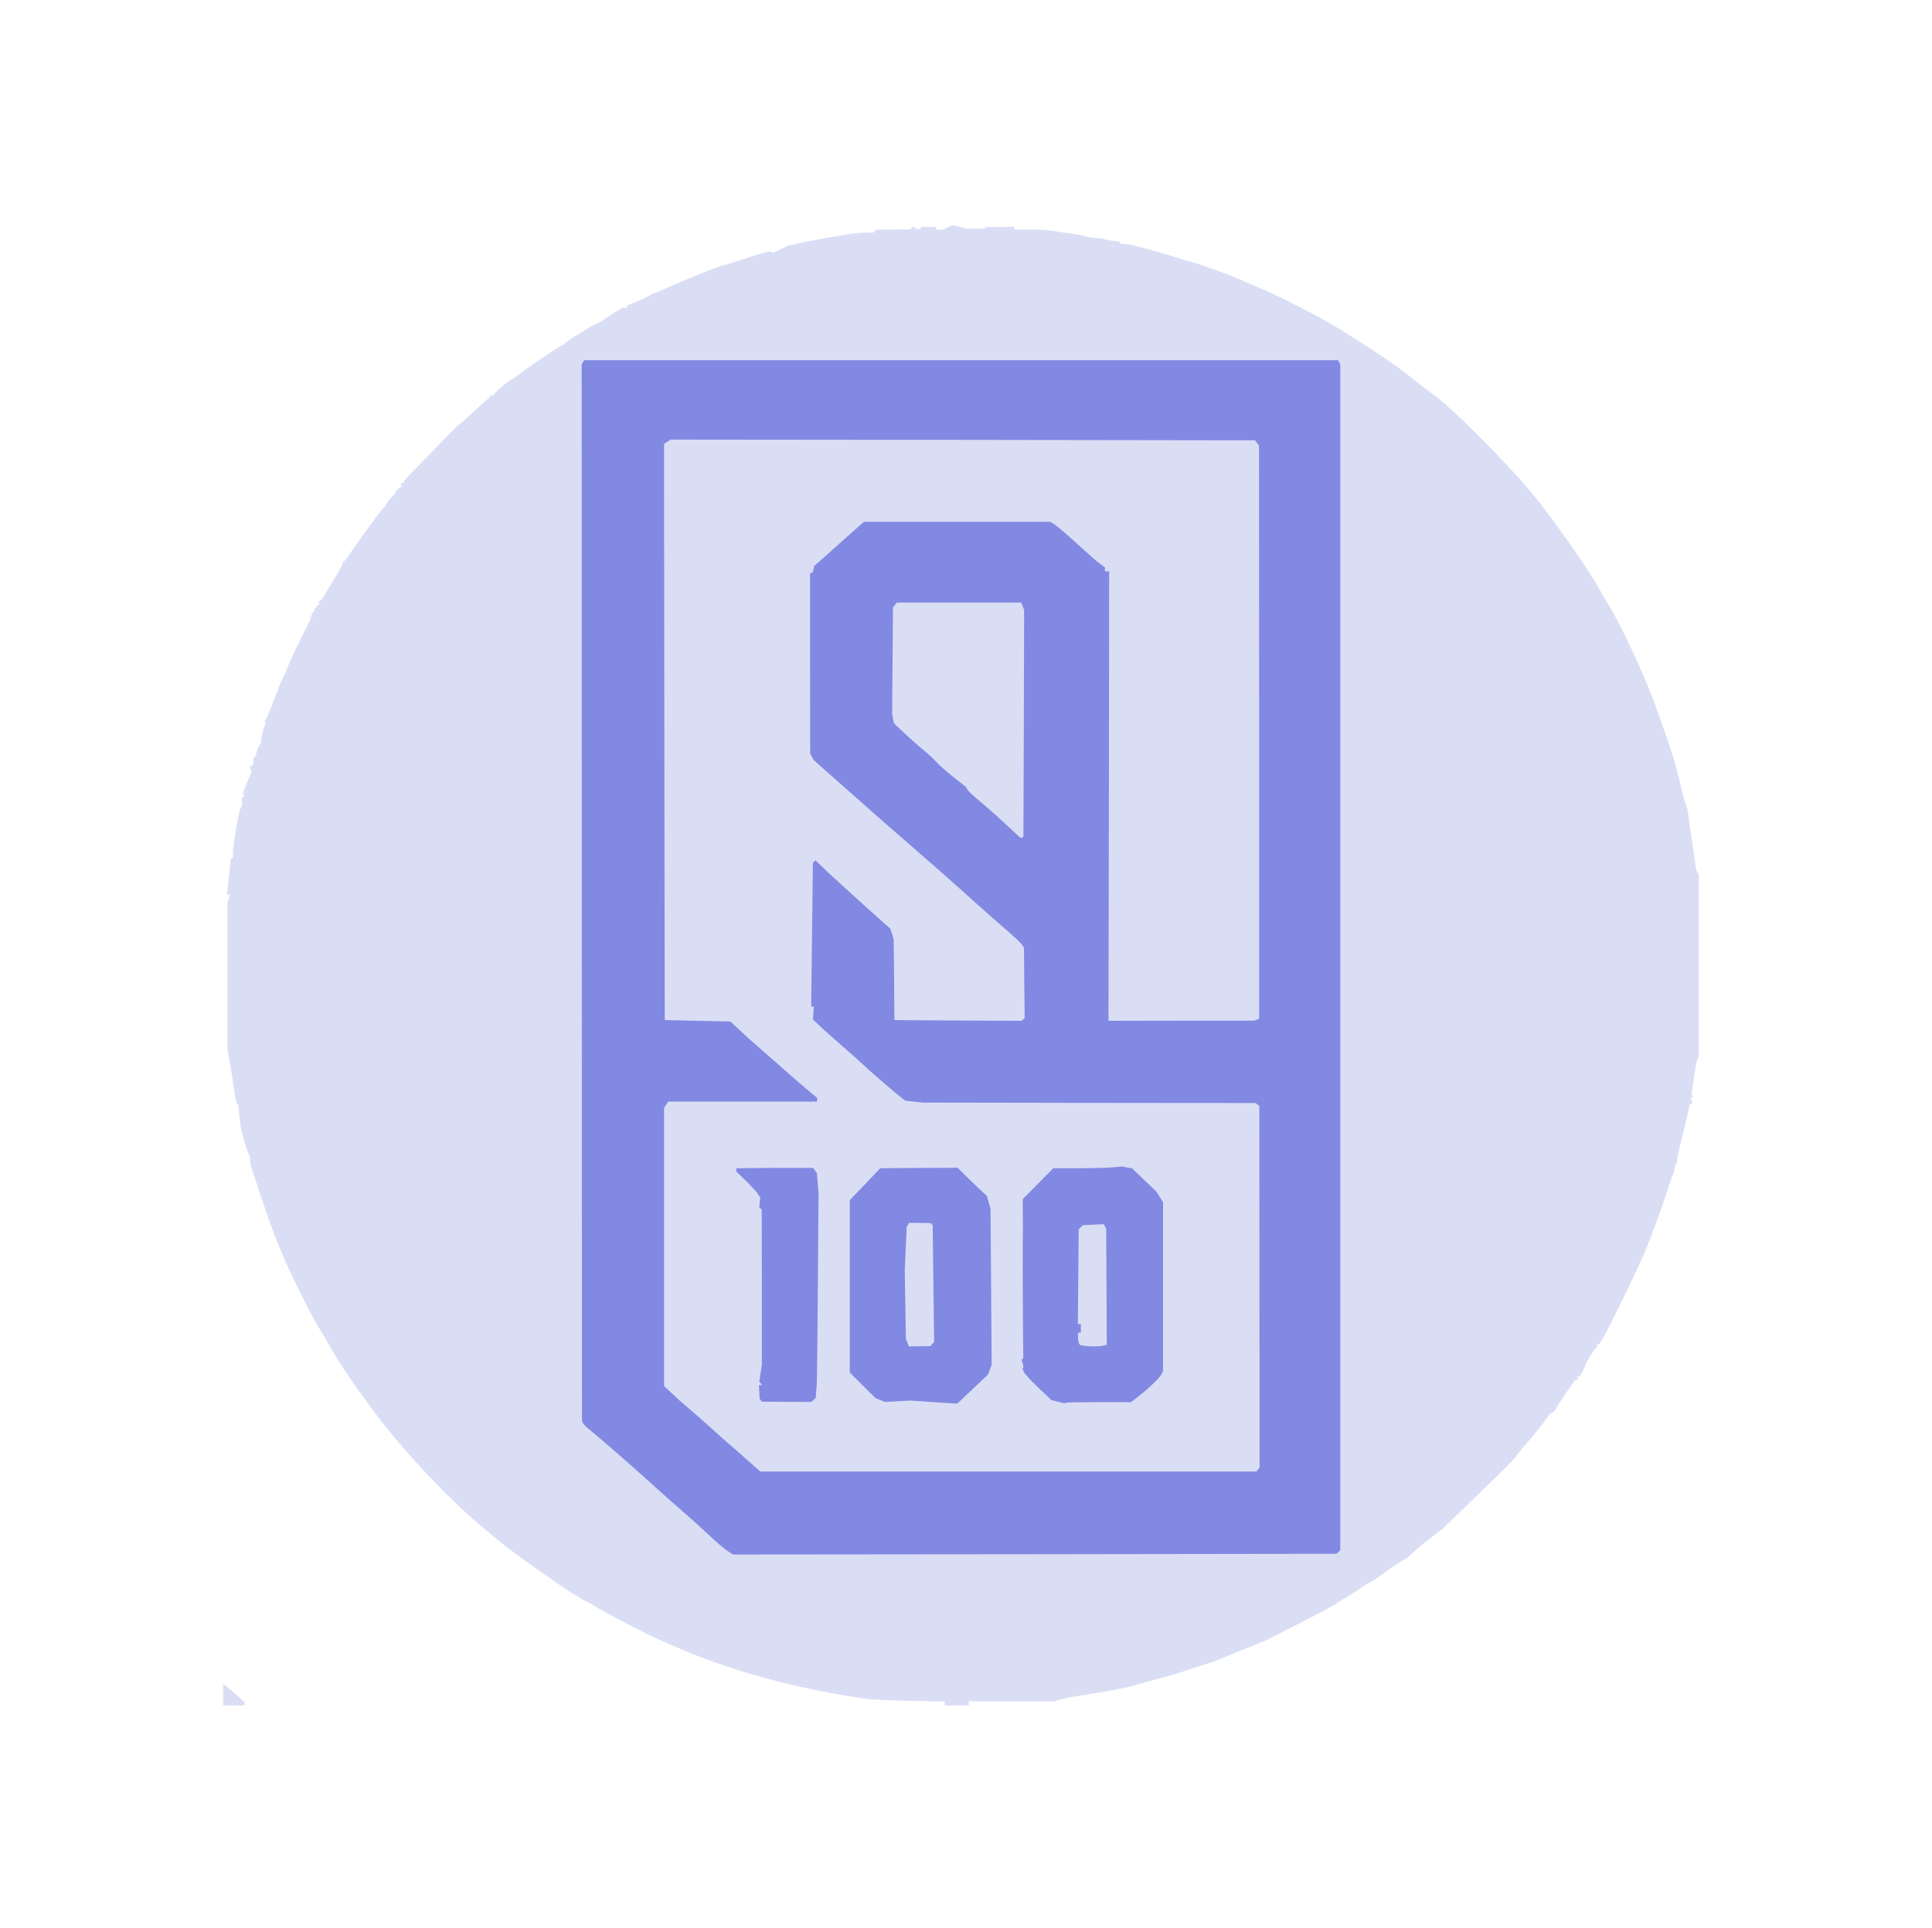 <svg xmlns="http://www.w3.org/2000/svg" class="img-fluid" id="outputsvg" style="transform: matrix(0.769, 0, 0, 0.769, 0, 0); transform-origin: 50% 50%; cursor: move; transition: transform 200ms ease-in-out 0s;" width="1048" height="1046" viewBox="0 0 10480 10460"><g id="l3WgSHMsb1TfaNQdTqj4Xpm" fill="rgb(129,137,226)" style="transform: none;"><g style="transform: none;"><path id="pEJfNl6C6" d="M3525 9398 c-22 -15 -75 -60 -117 -100 -42 -40 -136 -125 -209 -188 -72 -63 -166 -146 -208 -185 -104 -95 -362 -321 -426 -372 -29 -22 -55 -48 -58 -57 l-6 -16 -1 -3754 -2 -3755 9 -16 9 -15 2689 0 2689 0 8 14 9 15 -1 4213 0 4213 -13 12 -13 13 -2159 3 -2159 2 -41 -27z m3744 -632 l12 -14 -2 -1246 -1 -1245 -12 -10 -12 -10 -1155 -1 -1154 -1 -79 -6 -79 -6 -58 -46 c-67 -54 -181 -152 -259 -225 -30 -28 -91 -82 -135 -120 -44 -38 -108 -95 -141 -126 l-62 -58 -7 -94 -6 -93 4 -487 5 -487 7 -10 6 -11 34 0 34 0 99 93 c54 50 171 157 261 237 l163 145 14 34 14 33 0 227 c0 124 3 256 7 294 l6 67 421 -2 421 -3 3 -224 2 -224 -14 -23 c-9 -12 -59 -60 -112 -106 -54 -45 -167 -146 -253 -223 -162 -146 -246 -220 -471 -415 -73 -63 -194 -169 -268 -235 -75 -66 -188 -166 -251 -222 l-116 -103 -12 -22 -13 -23 0 -667 0 -668 9 0 9 0 6 -24 6 -25 73 -64 c39 -36 118 -106 174 -156 l103 -91 687 0 688 0 30 19 c17 10 89 72 160 137 72 66 145 130 163 142 l32 23 0 15 0 14 15 0 15 0 0 1585 0 1585 483 0 482 0 15 -10 15 -9 0 -1978 0 -1978 -7 -26 -8 -26 -31 -7 -32 -6 -2007 0 -2008 0 -21 18 -21 17 2 2000 3 2000 232 5 231 5 64 60 c35 33 107 98 162 145 54 47 133 116 175 154 42 37 106 93 144 124 l67 56 0 43 0 43 -525 0 -525 0 -15 24 -15 23 2 951 3 950 20 22 c11 13 65 61 120 108 55 48 143 125 195 172 52 47 113 102 136 121 22 18 77 67 122 107 l82 72 1719 0 1719 0 11 -14z m-1659 -6030 l-10 -26 -409 0 -409 0 -13 17 -14 16 -3 346 -3 346 6 33 6 33 18 17 c78 74 144 134 191 172 30 24 71 62 90 83 19 22 75 71 123 109 49 38 91 76 94 84 3 8 40 42 82 77 42 35 117 101 166 147 l90 83 3 -755 2 -756 -10 -26z"/><path id="pX8WAvkdA" d="M4965 8349 l-120 -8 -100 5 -101 6 -36 -15 -36 -15 -91 -90 -91 -91 0 -638 0 -638 108 -112 107 -112 291 -4 290 -4 16 6 c9 3 60 49 115 101 l99 95 14 45 13 45 4 580 4 580 -13 36 -13 35 -108 102 -108 102 -62 -2 c-34 0 -116 -5 -182 -9z m-11 -459 l26 -10 0 -382 0 -383 -8 -13 -9 -13 -47 -1 -47 -1 -7 8 -7 7 -7 91 c-3 51 -7 205 -7 344 l-1 252 11 50 10 50 27 4 c15 2 30 5 34 6 4 0 18 -3 32 -9z"/><path id="pQa0CDCDL" d="M5858 8347 l-46 -12 -90 -85 c-49 -47 -94 -95 -101 -108 l-12 -23 0 -462 c0 -254 0 -538 1 -631 l0 -168 108 -108 107 -107 287 -7 286 -6 28 10 27 11 80 77 79 77 24 37 24 38 0 625 0 626 -11 22 c-15 28 -88 99 -159 154 l-55 43 -206 0 c-113 0 -233 2 -265 5 l-59 4 -47 -12z m330 -457 l12 0 0 -382 0 -383 -9 -13 -8 -13 -49 3 -49 3 -12 25 -13 25 0 293 0 292 10 0 10 0 0 60 0 60 -10 0 -9 0 5 14 6 15 31 4 c18 2 41 3 52 1 11 -2 26 -4 33 -4z"/><path id="ps0mmD1Er" d="M3760 8335 l-13 -15 8 -118 8 -117 3 -547 2 -548 -9 -6 -9 -5 0 -42 0 -42 -19 -29 c-10 -16 -46 -54 -80 -85 l-61 -57 0 -40 0 -41 163 -6 c89 -3 224 -5 299 -4 l137 2 15 20 14 20 7 92 7 92 -5 703 -5 703 -11 34 -11 35 -12 8 -13 8 -201 0 -202 0 -12 -15z"/></g></g><g id="l6A6fURTZHJNcHqmodEfLzF" fill="rgb(218,222,245)" style="transform: none;"><g style="transform: none;"><path id="pCFqmJTkD" d="M0 10384 l0 -75 18 13 c10 7 44 36 75 63 l57 50 0 13 0 12 -75 0 -75 0 0 -76z"/><path id="phs9Qp6wV" d="M5090 10446 l0 -14 -247 -5 c-137 -3 -268 -9 -293 -12 -505 -72 -959 -195 -1355 -367 -38 -17 -86 -37 -105 -46 -88 -38 -373 -184 -445 -229 -44 -27 -89 -52 -99 -56 -18 -7 -126 -75 -191 -120 -307 -214 -372 -264 -544 -410 -248 -211 -558 -545 -752 -807 -165 -224 -238 -332 -304 -450 -26 -47 -62 -107 -80 -135 -18 -27 -70 -124 -115 -215 -137 -274 -193 -410 -296 -719 l-74 -224 0 -26 c0 -15 -4 -31 -8 -36 -9 -11 -48 -139 -57 -190 -3 -16 -8 -59 -12 -95 l-6 -65 -8 -10 c-7 -9 -20 -77 -33 -175 -3 -19 -12 -75 -20 -125 l-16 -90 0 -510 0 -511 9 -32 10 -32 -11 0 -11 0 7 -62 c4 -35 9 -91 13 -126 l6 -63 8 -5 9 -5 0 -42 c0 -53 38 -275 52 -304 l11 -23 0 -30 0 -30 8 0 8 0 -5 -13 -5 -13 31 -76 30 -76 -6 -17 -7 -17 13 -8 12 -7 1 -27 2 -26 7 0 c3 0 10 -15 13 -32 4 -18 13 -40 19 -48 l12 -15 3 -34 c1 -18 9 -51 17 -73 l14 -40 -5 -8 -5 -8 8 -4 c5 -1 32 -66 61 -143 29 -77 58 -149 65 -160 7 -11 22 -46 34 -77 12 -31 53 -120 91 -196 l70 -140 -6 -6 -6 -6 12 0 12 0 -6 -9 -5 -9 16 -16 c8 -9 12 -16 8 -16 -4 0 2 -9 14 -21 l22 -20 -5 -10 -6 -9 9 0 c6 0 19 -15 30 -32 92 -150 135 -225 135 -235 0 -7 4 -13 8 -13 4 0 21 -21 38 -47 48 -75 203 -288 239 -327 17 -20 32 -39 32 -44 0 -4 13 -21 30 -37 16 -16 28 -31 25 -33 -2 -3 7 -13 20 -24 l25 -20 -5 -8 -5 -8 15 -6 c8 -3 14 -9 13 -13 -1 -4 43 -53 98 -108 55 -55 142 -144 193 -198 52 -53 96 -97 100 -97 3 0 49 -41 101 -90 52 -49 98 -90 103 -90 4 0 7 -4 7 -10 l0 -10 14 0 14 0 5 -14 c6 -14 120 -106 132 -106 4 0 25 -15 48 -34 58 -46 295 -206 307 -206 6 0 10 -3 10 -8 0 -4 37 -29 83 -57 45 -27 84 -52 87 -55 3 -3 25 -14 49 -25 24 -11 49 -24 55 -30 6 -6 39 -28 72 -48 l62 -37 16 0 16 0 0 -8 0 -8 83 -34 c45 -19 84 -38 85 -42 2 -4 8 -8 13 -8 6 0 29 -9 52 -19 145 -66 428 -181 446 -181 5 0 51 -14 103 -31 51 -17 122 -39 157 -49 l64 -18 14 5 13 5 53 -25 54 -25 94 -21 c52 -12 137 -28 189 -36 52 -9 120 -20 151 -25 30 -6 80 -10 110 -10 l55 0 10 -10 10 -10 120 -2 119 -1 13 -10 14 -11 6 10 c4 5 15 10 25 10 l17 2 0 -9 0 -9 55 0 55 0 0 10 0 10 23 0 24 0 32 -16 32 -16 37 7 c20 4 41 9 45 12 5 3 40 5 78 5 l70 0 6 -6 6 -6 99 0 98 0 0 9 0 9 108 1 107 1 105 15 c139 20 160 23 195 35 17 5 47 9 67 8 20 0 42 3 48 7 6 3 32 9 58 12 l47 5 10 9 9 9 26 0 c33 0 194 42 330 85 58 19 125 39 150 45 65 17 278 95 352 129 35 16 97 43 138 60 119 48 423 205 550 284 262 164 388 249 510 347 52 42 112 88 133 102 134 90 571 530 744 749 153 193 391 536 442 636 12 24 39 70 60 103 79 122 256 500 328 700 116 321 143 405 183 575 17 72 35 138 40 147 5 9 12 39 15 65 3 26 9 73 14 103 5 30 16 107 25 170 l16 115 10 17 9 17 0 642 0 642 -9 16 c-5 9 -16 69 -25 133 l-17 117 7 10 6 11 -9 0 -10 0 5 21 6 21 -10 7 -10 6 -15 75 c-9 41 -30 129 -47 194 -17 66 -28 122 -26 125 3 2 1 9 -4 15 -5 6 -11 25 -13 41 -2 17 -6 32 -9 35 -3 3 -15 34 -26 70 -55 172 -127 368 -181 495 -62 144 -237 504 -286 588 l-28 47 -11 0 -10 0 6 6 5 6 -14 16 c-21 23 -66 94 -68 107 -1 5 -12 29 -24 53 l-22 42 -11 0 -10 0 5 9 6 9 -13 5 -13 5 -65 93 c-35 52 -67 102 -71 111 -4 10 -14 21 -23 24 l-15 6 -49 67 c-27 36 -81 102 -120 146 -39 44 -71 85 -72 90 -1 6 -117 122 -258 258 l-256 248 -85 65 c-47 35 -101 81 -121 100 -20 20 -45 41 -56 47 -10 7 -34 21 -52 32 -18 11 -69 46 -112 78 -43 31 -82 57 -87 57 -5 0 -42 23 -82 51 -40 27 -87 57 -104 66 -17 9 -33 19 -36 22 -9 12 -120 72 -320 173 l-195 99 -180 73 -180 74 -170 55 c-93 31 -201 63 -240 72 -38 9 -90 23 -114 31 -24 8 -87 24 -140 35 -96 20 -115 23 -308 53 -57 9 -114 21 -129 26 l-25 10 -305 0 -304 0 0 15 0 15 -85 0 -85 0 0 -14z m2777 -1069 l13 -13 0 -4182 0 -4183 -8 -15 -8 -14 -2659 0 -2659 0 -9 15 -8 16 1 3724 1 3725 6 16 c3 9 29 35 58 57 64 51 322 277 426 372 42 39 136 122 208 185 73 63 167 148 209 188 42 40 95 85 117 100 l41 27 2129 -2 2129 -3 13 -13z"/><path id="p4aTaPRNV" d="M3708 8738 c-45 -40 -100 -89 -122 -107 -23 -19 -84 -74 -136 -121 -52 -47 -126 -112 -165 -145 -38 -32 -94 -81 -122 -109 l-53 -50 0 -981 0 -980 15 -23 16 -22 525 0 524 0 0 -13 0 -13 -67 -56 c-38 -31 -102 -87 -144 -124 -42 -38 -121 -107 -175 -154 -55 -47 -127 -112 -162 -145 l-64 -60 -231 -5 -232 -5 -3 -2032 -2 -2033 23 -15 24 -15 2061 2 2061 3 14 19 14 19 1 2021 0 2021 -16 7 -17 7 -515 0 -515 1 3 -1585 2 -1585 -15 0 -15 0 0 -14 0 -15 -32 -23 c-18 -12 -91 -76 -163 -142 -71 -65 -143 -127 -160 -137 l-30 -19 -658 0 -657 0 -103 91 c-56 50 -135 120 -174 156 l-73 64 -6 25 -6 24 -9 0 -9 0 0 638 1 637 12 23 12 22 116 103 c63 56 176 156 251 222 74 66 195 172 268 235 225 195 309 269 471 415 86 77 199 178 253 223 53 46 103 93 111 105 l14 22 2 248 3 247 -10 10 -10 10 -450 -2 -449 -3 -2 -285 -3 -285 -11 -37 -12 -37 -171 -153 c-94 -84 -213 -193 -265 -241 l-93 -89 -9 9 -9 9 -6 507 -6 507 10 0 9 0 -3 45 -4 45 62 59 c35 32 99 89 143 127 44 38 105 92 135 120 69 65 185 165 257 224 l55 44 61 6 62 7 1174 2 1175 1 12 11 13 10 1 1276 1 1275 -12 14 -11 14 -1749 0 -1749 0 -82 -72z m1579 -510 l108 -102 13 -35 13 -36 -4 -550 -4 -550 -13 -45 -13 -45 -36 -33 c-20 -18 -66 -63 -103 -99 l-67 -66 -273 1 -273 2 -107 113 -108 112 0 608 0 608 91 91 91 90 33 13 32 14 89 -5 89 -5 135 9 c74 5 149 10 167 11 l32 1 108 -102z m896 92 l222 0 55 -43 c71 -55 144 -126 159 -154 l11 -22 0 -596 0 -595 -24 -38 -23 -37 -86 -82 -85 -82 -36 -6 -36 -7 -67 6 c-38 3 -146 6 -242 6 l-175 0 -108 109 -108 109 1 159 c0 87 0 163 -1 168 -1 11 0 296 2 592 l2 202 -6 7 -7 6 8 22 c5 11 6 26 4 33 l-4 12 12 23 c7 13 52 61 101 108 l90 85 46 12 47 11 13 -4 c8 -2 113 -4 235 -4z m-2018 -16 l15 -15 2 -22 c0 -12 3 -42 5 -67 2 -25 6 -340 8 -700 l5 -655 -6 -71 -6 -70 -13 -18 -13 -18 -154 0 c-84 -1 -206 0 -270 1 l-118 1 0 12 0 12 64 61 c34 33 72 74 84 91 l21 30 -4 37 -3 37 9 5 8 6 1 547 0 547 -9 60 -9 60 10 13 10 12 -11 0 -12 0 3 48 2 47 8 11 8 11 175 1 175 1 15 -15z"/><path id="pdOck112F" d="M4827 7901 l-11 -26 -4 -245 -4 -245 7 -151 7 -151 9 -14 8 -14 76 1 75 1 8 7 7 8 5 411 5 412 -13 15 -13 15 -75 1 -76 1 -11 -26z"/><path id="pQQRANbIC" d="M6075 7923 l-30 -5 -7 -11 c-4 -7 -8 -27 -8 -44 l0 -33 10 0 10 0 0 -30 0 -30 -10 0 -11 0 3 -335 3 -334 15 -15 15 -14 73 -4 74 -3 8 16 9 15 2 409 2 410 -24 6 c-27 8 -88 8 -134 2z"/><path id="pEeIdB8XG" d="M5510 4234 c-63 -59 -146 -131 -183 -162 -37 -30 -72 -63 -78 -74 l-10 -18 -87 -69 c-48 -38 -103 -86 -122 -108 -19 -21 -60 -59 -90 -83 -47 -38 -113 -98 -191 -172 l-18 -17 -6 -33 -6 -33 3 -376 3 -376 14 -16 13 -17 439 0 439 0 10 26 10 26 -2 800 -3 801 -10 3 -10 4 -115 -106z"/></g></g></svg>